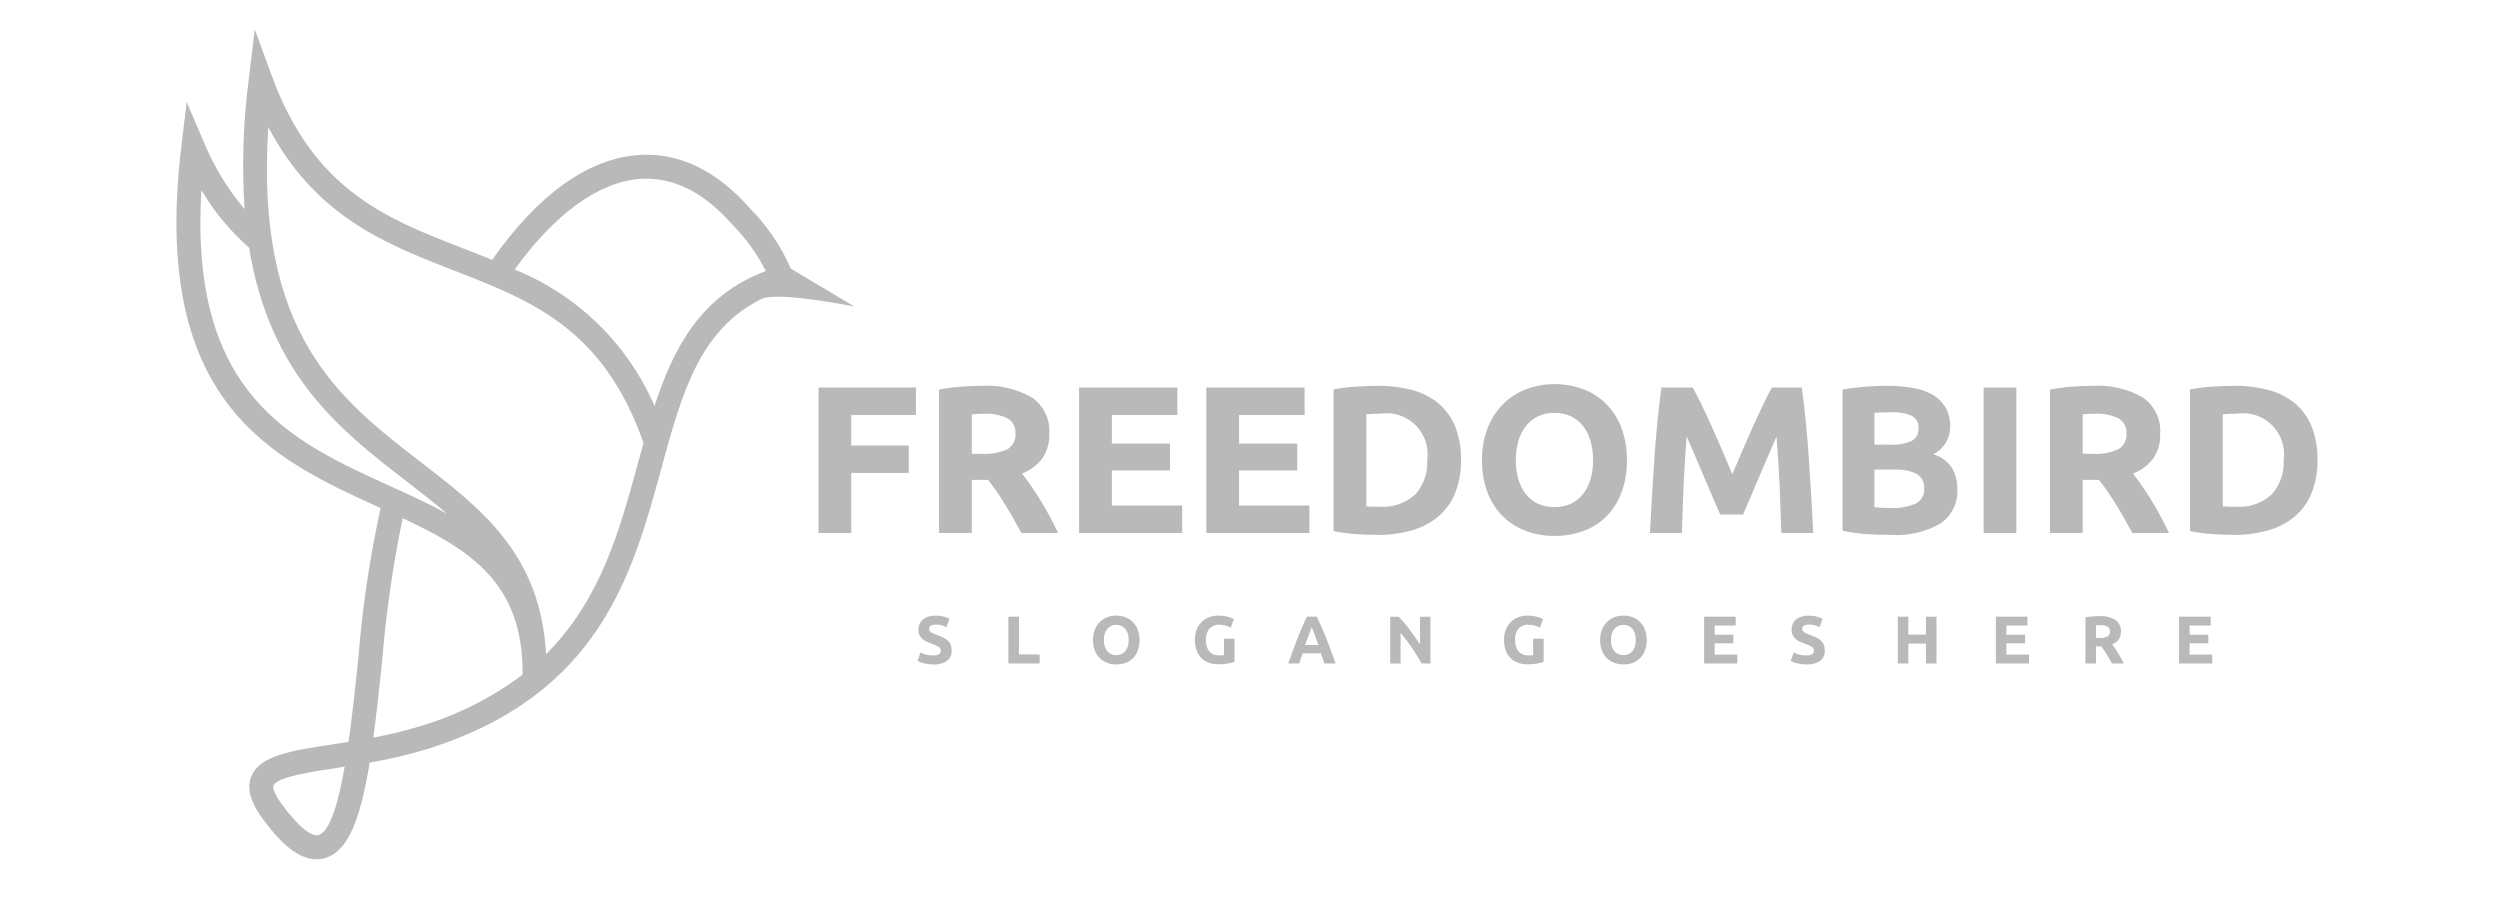 <svg width="170" height="61" viewBox="0 0 170 61" fill="none" xmlns="http://www.w3.org/2000/svg">
<path d="M63.46 44.57C63.544 44.572 63.628 44.564 63.71 44.545C63.767 44.532 63.82 44.509 63.868 44.476C63.905 44.451 63.934 44.417 63.951 44.376C63.967 44.334 63.974 44.288 63.974 44.243C63.974 44.191 63.96 44.14 63.934 44.095C63.908 44.049 63.871 44.011 63.827 43.984C63.669 43.888 63.499 43.813 63.322 43.761C63.218 43.724 63.114 43.682 63.01 43.635C62.908 43.589 62.814 43.529 62.73 43.456C62.647 43.383 62.579 43.293 62.53 43.194C62.475 43.077 62.448 42.949 62.452 42.82C62.45 42.682 62.478 42.546 62.535 42.42C62.589 42.304 62.669 42.201 62.769 42.12C62.878 42.034 63.002 41.969 63.136 41.93C63.294 41.884 63.458 41.861 63.623 41.863C63.95 41.856 64.274 41.932 64.564 42.083L64.357 42.648C64.26 42.599 64.16 42.558 64.057 42.526C63.929 42.488 63.797 42.47 63.664 42.473C63.537 42.464 63.409 42.488 63.294 42.544C63.257 42.567 63.227 42.599 63.208 42.638C63.188 42.676 63.178 42.719 63.181 42.762C63.179 42.814 63.194 42.866 63.223 42.909C63.254 42.953 63.294 42.989 63.34 43.017C63.395 43.051 63.453 43.081 63.514 43.104C63.581 43.13 63.653 43.157 63.732 43.185C63.897 43.246 64.041 43.307 64.164 43.366C64.277 43.419 64.38 43.489 64.47 43.575C64.55 43.654 64.612 43.75 64.651 43.855C64.694 43.981 64.714 44.113 64.711 44.245C64.718 44.377 64.693 44.508 64.639 44.628C64.584 44.749 64.502 44.854 64.399 44.936C64.121 45.12 63.79 45.206 63.458 45.181C63.331 45.182 63.203 45.174 63.077 45.156C62.976 45.142 62.876 45.121 62.777 45.094C62.7 45.073 62.625 45.047 62.552 45.016C62.498 44.993 62.445 44.967 62.394 44.938L62.594 44.368C62.859 44.509 63.157 44.577 63.457 44.568L63.46 44.57Z" fill="#B9B9B9"/>
<path d="M70.696 44.501V45.116H68.57V41.934H69.286V44.501H70.696Z" fill="#B9B9B9"/>
<path d="M77.491 43.523C77.496 43.768 77.454 44.012 77.369 44.242C77.296 44.437 77.183 44.614 77.036 44.761C76.894 44.901 76.724 45.009 76.536 45.076C76.335 45.148 76.123 45.183 75.909 45.181C75.7 45.183 75.491 45.147 75.294 45.076C75.105 45.008 74.933 44.901 74.789 44.761C74.64 44.614 74.524 44.438 74.449 44.242C74.362 44.013 74.32 43.769 74.325 43.523C74.32 43.278 74.363 43.033 74.453 42.804C74.531 42.608 74.65 42.431 74.8 42.283C74.943 42.144 75.113 42.036 75.3 41.966C75.492 41.896 75.695 41.86 75.9 41.86C76.11 41.859 76.318 41.895 76.515 41.966C76.704 42.034 76.876 42.142 77.02 42.283C77.169 42.431 77.284 42.609 77.36 42.804C77.449 43.033 77.493 43.277 77.491 43.523ZM75.062 43.523C75.06 43.666 75.079 43.808 75.119 43.945C75.153 44.063 75.209 44.173 75.284 44.269C75.355 44.359 75.445 44.43 75.548 44.478C75.661 44.527 75.782 44.552 75.905 44.552C76.028 44.552 76.149 44.527 76.262 44.478C76.366 44.431 76.457 44.359 76.528 44.269C76.603 44.173 76.659 44.063 76.693 43.945C76.733 43.808 76.752 43.666 76.75 43.523C76.752 43.38 76.733 43.236 76.693 43.098C76.659 42.98 76.603 42.87 76.528 42.772C76.457 42.683 76.366 42.611 76.262 42.563C76.15 42.513 76.029 42.488 75.906 42.49C75.782 42.488 75.66 42.514 75.548 42.566C75.445 42.616 75.355 42.688 75.284 42.777C75.209 42.874 75.153 42.985 75.119 43.103C75.081 43.24 75.063 43.381 75.066 43.523H75.062Z" fill="#B9B9B9"/>
<path d="M82.946 42.485C82.812 42.473 82.677 42.491 82.552 42.54C82.427 42.588 82.314 42.664 82.223 42.763C82.064 42.983 81.985 43.252 82 43.523C81.998 43.667 82.017 43.81 82.055 43.948C82.088 44.068 82.144 44.179 82.22 44.276C82.293 44.368 82.388 44.442 82.495 44.49C82.617 44.543 82.748 44.568 82.881 44.565C82.96 44.565 83.029 44.565 83.081 44.565C83.131 44.563 83.181 44.557 83.23 44.547V43.432H83.946V45.007C83.811 45.054 83.673 45.09 83.533 45.115C83.302 45.157 83.067 45.176 82.833 45.172C82.611 45.175 82.391 45.138 82.183 45.062C81.995 44.993 81.824 44.883 81.683 44.74C81.541 44.592 81.432 44.415 81.364 44.221C81.286 43.996 81.247 43.759 81.251 43.521C81.246 43.28 81.288 43.04 81.375 42.814C81.451 42.619 81.567 42.442 81.715 42.293C81.859 42.151 82.032 42.04 82.222 41.969C82.421 41.895 82.632 41.858 82.844 41.859C83.087 41.858 83.329 41.892 83.563 41.959C83.637 41.98 83.709 42.007 83.779 42.039C83.835 42.066 83.879 42.088 83.9 42.103L83.693 42.677C83.585 42.621 83.472 42.576 83.356 42.542C83.223 42.504 83.085 42.484 82.946 42.485Z" fill="#B9B9B9"/>
<path d="M90.057 45.117C90.022 45.006 89.983 44.892 89.943 44.776L89.821 44.428H88.578L88.457 44.777C88.417 44.894 88.379 45.007 88.344 45.117H87.6C87.719 44.774 87.833 44.457 87.941 44.166C88.049 43.876 88.154 43.602 88.257 43.344C88.36 43.087 88.46 42.843 88.557 42.611C88.654 42.38 88.758 42.154 88.868 41.934H89.547C89.652 42.155 89.755 42.381 89.856 42.611C89.957 42.842 90.06 43.086 90.163 43.344C90.266 43.601 90.372 43.875 90.479 44.166C90.586 44.458 90.7 44.775 90.821 45.117H90.057ZM89.197 42.656C89.181 42.703 89.158 42.766 89.127 42.844L89.022 43.12C88.983 43.225 88.939 43.339 88.89 43.464C88.841 43.589 88.792 43.72 88.742 43.859H89.652C89.603 43.721 89.556 43.588 89.51 43.459C89.464 43.331 89.421 43.215 89.38 43.114L89.272 42.839C89.24 42.761 89.216 42.701 89.199 42.656H89.197Z" fill="#B9B9B9"/>
<path d="M96.669 45.117C96.464 44.752 96.242 44.393 96.003 44.038C95.768 43.689 95.514 43.353 95.241 43.033V45.118H94.534V41.936H95.117C95.218 42.038 95.329 42.162 95.452 42.308C95.575 42.455 95.699 42.612 95.826 42.779C95.953 42.946 96.079 43.119 96.205 43.298C96.331 43.478 96.449 43.65 96.559 43.815V41.937H97.271V45.119L96.669 45.117Z" fill="#B9B9B9"/>
<path d="M103.969 42.485C103.835 42.473 103.7 42.491 103.575 42.54C103.45 42.588 103.337 42.664 103.246 42.763C103.087 42.983 103.008 43.252 103.023 43.523C103.021 43.667 103.04 43.81 103.078 43.948C103.111 44.068 103.168 44.179 103.244 44.276C103.318 44.368 103.412 44.441 103.519 44.49C103.64 44.543 103.772 44.568 103.904 44.565C103.984 44.565 104.052 44.565 104.104 44.565C104.154 44.563 104.204 44.557 104.253 44.547V43.432H104.969V45.007C104.834 45.054 104.696 45.09 104.556 45.115C104.325 45.157 104.091 45.176 103.856 45.172C103.634 45.175 103.414 45.138 103.206 45.062C103.018 44.993 102.847 44.883 102.706 44.74C102.564 44.592 102.455 44.415 102.387 44.221C102.309 43.996 102.271 43.759 102.275 43.521C102.27 43.28 102.313 43.04 102.399 42.814C102.475 42.619 102.591 42.442 102.739 42.293C102.883 42.151 103.056 42.04 103.246 41.969C103.445 41.895 103.656 41.858 103.868 41.859C104.111 41.858 104.353 41.892 104.587 41.959C104.661 41.98 104.733 42.007 104.803 42.039C104.86 42.066 104.903 42.088 104.925 42.103L104.718 42.677C104.61 42.621 104.497 42.576 104.38 42.542C104.246 42.504 104.108 42.484 103.969 42.485Z" fill="#B9B9B9"/>
<path d="M111.976 43.523C111.981 43.768 111.939 44.012 111.854 44.242C111.781 44.437 111.667 44.614 111.521 44.761C111.379 44.901 111.209 45.009 111.021 45.076C110.82 45.148 110.608 45.183 110.394 45.181C110.184 45.183 109.976 45.147 109.779 45.076C109.59 45.008 109.418 44.901 109.274 44.761C109.125 44.614 109.009 44.438 108.934 44.242C108.847 44.013 108.805 43.769 108.81 43.523C108.805 43.278 108.848 43.033 108.938 42.804C109.017 42.608 109.135 42.431 109.285 42.283C109.429 42.143 109.601 42.035 109.79 41.966C109.982 41.896 110.185 41.86 110.39 41.86C110.6 41.859 110.808 41.895 111.005 41.966C111.194 42.034 111.366 42.142 111.51 42.283C111.659 42.431 111.775 42.609 111.85 42.804C111.937 43.034 111.98 43.278 111.976 43.523ZM109.547 43.523C109.545 43.666 109.564 43.808 109.604 43.945C109.638 44.063 109.694 44.173 109.769 44.269C109.84 44.359 109.93 44.43 110.033 44.478C110.146 44.527 110.267 44.552 110.39 44.552C110.513 44.552 110.634 44.527 110.747 44.478C110.851 44.431 110.942 44.359 111.013 44.269C111.088 44.173 111.144 44.063 111.178 43.945C111.218 43.808 111.237 43.666 111.235 43.523C111.237 43.38 111.218 43.236 111.178 43.098C111.144 42.98 111.088 42.869 111.013 42.772C110.942 42.683 110.851 42.611 110.747 42.563C110.635 42.513 110.514 42.488 110.391 42.49C110.267 42.488 110.145 42.514 110.033 42.566C109.93 42.616 109.84 42.688 109.769 42.777C109.694 42.874 109.638 42.985 109.604 43.103C109.565 43.24 109.545 43.381 109.547 43.523Z" fill="#B9B9B9"/>
<path d="M115.879 45.117V41.935H118.028V42.535H116.596V43.16H117.868V43.747H116.596V44.514H118.134V45.114L115.879 45.117Z" fill="#B9B9B9"/>
<path d="M122.834 44.57C122.918 44.572 123.002 44.564 123.084 44.545C123.141 44.532 123.195 44.509 123.243 44.476C123.279 44.451 123.308 44.417 123.325 44.376C123.341 44.334 123.349 44.288 123.348 44.243C123.347 44.191 123.334 44.14 123.308 44.095C123.282 44.049 123.245 44.011 123.201 43.984C123.043 43.888 122.874 43.813 122.696 43.761C122.592 43.724 122.488 43.683 122.384 43.635C122.282 43.59 122.188 43.529 122.104 43.456C122.021 43.383 121.953 43.293 121.904 43.194C121.849 43.077 121.822 42.949 121.826 42.82C121.823 42.682 121.852 42.546 121.909 42.42C121.963 42.304 122.043 42.201 122.143 42.12C122.252 42.033 122.377 41.969 122.511 41.93C122.669 41.884 122.832 41.861 122.997 41.863C123.324 41.856 123.648 41.932 123.938 42.083L123.731 42.648C123.634 42.599 123.534 42.559 123.431 42.526C123.304 42.488 123.171 42.47 123.038 42.473C122.91 42.464 122.783 42.488 122.668 42.544C122.631 42.567 122.602 42.6 122.582 42.638C122.563 42.676 122.553 42.719 122.556 42.762C122.554 42.814 122.569 42.865 122.597 42.909C122.628 42.953 122.668 42.989 122.714 43.017C122.769 43.051 122.827 43.081 122.888 43.104C122.954 43.13 123.027 43.157 123.107 43.185C123.272 43.246 123.416 43.307 123.539 43.366C123.651 43.419 123.754 43.49 123.844 43.575C123.924 43.654 123.986 43.75 124.025 43.855C124.068 43.981 124.088 44.113 124.085 44.245C124.092 44.377 124.067 44.508 124.013 44.628C123.958 44.749 123.876 44.854 123.773 44.936C123.495 45.12 123.164 45.206 122.832 45.181C122.705 45.182 122.577 45.174 122.451 45.156C122.35 45.142 122.25 45.121 122.151 45.094C122.017 45.058 121.889 45.006 121.768 44.938L121.968 44.368C122.08 44.427 122.197 44.474 122.319 44.508C122.487 44.553 122.66 44.574 122.834 44.57Z" fill="#B9B9B9"/>
<path d="M130.965 41.935H131.682V45.117H130.965V43.767H129.765V45.117H129.049V41.935H129.765V43.152H130.965V41.935Z" fill="#B9B9B9"/>
<path d="M135.718 45.117V41.935H137.867V42.535H136.434V43.16H137.706V43.747H136.434V44.514H137.973V45.114L135.718 45.117Z" fill="#B9B9B9"/>
<path d="M142.741 41.898C143.125 41.874 143.507 41.963 143.841 42.153C143.968 42.241 144.07 42.359 144.137 42.498C144.204 42.637 144.233 42.791 144.222 42.945C144.23 43.138 144.176 43.329 144.068 43.489C143.954 43.637 143.8 43.751 143.625 43.817C143.689 43.897 143.757 43.988 143.825 44.09C143.893 44.192 143.965 44.3 144.034 44.411C144.103 44.522 144.17 44.639 144.234 44.76C144.298 44.881 144.358 45 144.413 45.116H143.613L143.435 44.799C143.375 44.692 143.314 44.588 143.251 44.487C143.188 44.386 143.126 44.287 143.064 44.2C143.002 44.113 142.941 44.028 142.879 43.954H142.525V45.116H141.809V41.98C141.969 41.949 142.131 41.928 142.293 41.916C142.461 41.904 142.61 41.898 142.741 41.898ZM142.783 42.509C142.731 42.509 142.683 42.509 142.643 42.509L142.526 42.518V43.381H142.726C142.924 43.395 143.122 43.361 143.304 43.281C143.362 43.246 143.41 43.195 143.441 43.134C143.472 43.073 143.485 43.005 143.479 42.937C143.484 42.87 143.471 42.804 143.439 42.745C143.408 42.686 143.36 42.637 143.302 42.604C143.139 42.53 142.961 42.498 142.783 42.509Z" fill="#B9B9B9"/>
<path d="M148.178 45.117V41.935H150.327V42.535H148.894V43.16H150.166V43.747H148.894V44.514H150.432V45.114L148.178 45.117Z" fill="#B9B9B9"/>
<path d="M55.659 36.243V26.351H62.284V28.221H57.884V30.291H61.796V32.161H57.884V36.244L55.659 36.243Z" fill="#B9B9B9"/>
<path d="M66.753 26.235C67.943 26.162 69.129 26.437 70.165 27.027C70.56 27.299 70.877 27.669 71.085 28.101C71.292 28.533 71.384 29.012 71.35 29.49C71.378 30.091 71.21 30.685 70.872 31.182C70.516 31.643 70.039 31.997 69.494 32.203C69.694 32.451 69.903 32.734 70.122 33.052C70.341 33.371 70.557 33.704 70.772 34.052C70.986 34.4 71.193 34.761 71.393 35.137C71.593 35.513 71.779 35.882 71.95 36.244H69.46L68.908 35.259C68.721 34.926 68.53 34.602 68.335 34.288C68.14 33.974 67.946 33.677 67.755 33.396C67.564 33.116 67.373 32.861 67.182 32.632H66.082V36.244H63.855V26.492C64.353 26.395 64.855 26.329 65.361 26.292C65.88 26.254 66.344 26.235 66.753 26.235ZM66.881 28.135C66.719 28.135 66.574 28.14 66.445 28.149L66.081 28.178V30.86H66.709C67.326 30.904 67.944 30.796 68.509 30.546C68.69 30.436 68.837 30.277 68.933 30.088C69.029 29.899 69.07 29.687 69.051 29.475C69.067 29.268 69.024 29.061 68.927 28.878C68.829 28.694 68.682 28.542 68.501 28.44C67.994 28.207 67.438 28.103 66.881 28.135Z" fill="#B9B9B9"/>
<path d="M73.378 36.243V26.351H80.06V28.221H75.605V30.163H79.56V31.991H75.605V34.375H80.388V36.246L73.378 36.243Z" fill="#B9B9B9"/>
<path d="M82.03 36.243V26.351H88.712V28.221H84.257V30.163H88.212V31.991H84.257V34.375H89.04V36.246L82.03 36.243Z" fill="#B9B9B9"/>
<path d="M99.349 31.289C99.365 32.056 99.229 32.818 98.949 33.531C98.702 34.142 98.313 34.685 97.814 35.116C97.29 35.553 96.679 35.874 96.022 36.058C95.251 36.277 94.453 36.382 93.652 36.372C93.252 36.372 92.785 36.356 92.252 36.322C91.724 36.29 91.199 36.221 90.681 36.115V26.478C91.212 26.381 91.748 26.317 92.287 26.285C92.844 26.252 93.322 26.235 93.722 26.235C94.5 26.227 95.276 26.323 96.028 26.521C96.678 26.691 97.284 26.998 97.806 27.421C98.31 27.843 98.702 28.383 98.948 28.992C99.232 29.724 99.368 30.505 99.349 31.289ZM92.91 34.43C93.015 34.44 93.136 34.447 93.274 34.451C93.412 34.456 93.574 34.458 93.767 34.458C94.216 34.495 94.667 34.439 95.093 34.295C95.519 34.15 95.911 33.919 96.244 33.616C96.81 32.978 97.1 32.141 97.051 31.289C97.114 30.855 97.074 30.413 96.934 29.997C96.793 29.581 96.557 29.205 96.245 28.897C95.932 28.59 95.551 28.361 95.133 28.228C94.715 28.095 94.272 28.063 93.839 28.133C93.686 28.133 93.529 28.136 93.368 28.14C93.215 28.144 93.063 28.156 92.911 28.176L92.91 34.43Z" fill="#B9B9B9"/>
<path d="M110.628 31.288C110.643 32.05 110.515 32.808 110.25 33.523C110.022 34.128 109.669 34.677 109.215 35.136C108.772 35.573 108.238 35.907 107.652 36.114C107.026 36.337 106.367 36.448 105.703 36.442C105.051 36.447 104.403 36.335 103.79 36.114C103.203 35.903 102.668 35.57 102.22 35.136C101.757 34.68 101.397 34.13 101.163 33.523C100.894 32.809 100.763 32.051 100.778 31.288C100.763 30.524 100.899 29.765 101.178 29.054C101.422 28.446 101.789 27.894 102.256 27.434C102.704 26.999 103.239 26.663 103.826 26.449C104.427 26.229 105.063 26.118 105.704 26.121C106.356 26.117 107.003 26.228 107.617 26.449C108.205 26.661 108.74 26.997 109.187 27.434C109.649 27.894 110.009 28.446 110.244 29.054C110.513 29.768 110.643 30.526 110.628 31.288ZM103.075 31.288C103.069 31.733 103.129 32.175 103.253 32.602C103.359 32.967 103.533 33.309 103.767 33.609C103.986 33.887 104.267 34.109 104.588 34.259C104.939 34.41 105.316 34.488 105.698 34.488C106.08 34.488 106.457 34.41 106.808 34.259C107.131 34.111 107.415 33.888 107.636 33.609C107.87 33.309 108.044 32.967 108.15 32.602C108.274 32.175 108.334 31.733 108.329 31.288C108.334 30.841 108.274 30.396 108.15 29.967C108.045 29.599 107.87 29.255 107.636 28.953C107.415 28.674 107.131 28.452 106.808 28.303C106.46 28.147 106.082 28.068 105.701 28.074C105.316 28.067 104.935 28.148 104.587 28.31C104.267 28.464 103.986 28.689 103.766 28.967C103.531 29.269 103.357 29.613 103.252 29.981C103.129 30.406 103.07 30.846 103.075 31.288Z" fill="#B9B9B9"/>
<path d="M115.11 26.351C115.282 26.665 115.48 27.053 115.704 27.515C115.928 27.977 116.161 28.477 116.404 29.015C116.647 29.553 116.888 30.103 117.127 30.664L117.8 32.249L118.473 30.664C118.712 30.103 118.953 29.553 119.196 29.015C119.439 28.477 119.673 27.977 119.896 27.515C120.12 27.053 120.318 26.665 120.49 26.351H122.518C122.613 27.008 122.701 27.743 122.782 28.557C122.863 29.371 122.935 30.218 122.996 31.098C123.058 31.979 123.115 32.862 123.167 33.746C123.219 34.631 123.264 35.464 123.302 36.246H121.132C121.103 35.285 121.065 34.238 121.018 33.105C120.971 31.973 120.899 30.83 120.804 29.678C120.632 30.078 120.441 30.521 120.231 31.006C120.021 31.492 119.813 31.977 119.608 32.462C119.403 32.947 119.205 33.412 119.014 33.854C118.823 34.297 118.661 34.675 118.527 34.989H116.971C116.838 34.675 116.675 34.297 116.484 33.854C116.293 33.412 116.095 32.947 115.89 32.462C115.685 31.977 115.477 31.492 115.267 31.006C115.057 30.521 114.866 30.078 114.694 29.678C114.599 30.83 114.527 31.972 114.48 33.105C114.433 34.239 114.395 35.286 114.366 36.246H112.196C112.234 35.466 112.279 34.632 112.332 33.746C112.385 32.86 112.442 31.977 112.503 31.098C112.565 30.218 112.636 29.371 112.717 28.557C112.798 27.743 112.886 27.008 112.981 26.351H115.11Z" fill="#B9B9B9"/>
<path d="M128.589 36.372C128.046 36.372 127.506 36.355 126.968 36.322C126.404 36.285 125.843 36.207 125.291 36.087V26.492C125.787 26.401 126.288 26.337 126.791 26.299C127.334 26.256 127.838 26.235 128.304 26.235C128.885 26.232 129.466 26.277 130.039 26.371C130.517 26.444 130.978 26.602 131.402 26.835C131.769 27.041 132.076 27.339 132.294 27.699C132.52 28.102 132.631 28.559 132.615 29.02C132.615 29.407 132.509 29.786 132.307 30.116C132.106 30.446 131.817 30.714 131.473 30.89C132.003 31.052 132.458 31.396 132.758 31.861C132.99 32.285 133.109 32.763 133.101 33.246C133.128 33.701 133.038 34.155 132.839 34.566C132.641 34.976 132.34 35.328 131.966 35.588C130.943 36.179 129.767 36.452 128.589 36.372ZM127.461 30.233H128.546C129.05 30.27 129.556 30.179 130.016 29.969C130.161 29.882 130.28 29.757 130.358 29.607C130.436 29.457 130.471 29.288 130.459 29.119C130.473 28.95 130.437 28.779 130.356 28.63C130.275 28.48 130.152 28.358 130.002 28.277C129.58 28.092 129.12 28.009 128.66 28.034C128.469 28.034 128.265 28.037 128.046 28.041C127.827 28.046 127.632 28.058 127.461 28.077V30.233ZM127.461 31.933V34.489C127.623 34.508 127.799 34.523 127.989 34.532C128.179 34.541 128.388 34.546 128.617 34.546C129.169 34.568 129.719 34.471 130.23 34.261C130.429 34.17 130.595 34.02 130.705 33.83C130.815 33.641 130.863 33.422 130.844 33.204C130.859 33.009 130.819 32.814 130.728 32.641C130.637 32.468 130.499 32.324 130.33 32.226C129.872 32.006 129.366 31.905 128.859 31.933H127.461Z" fill="#B9B9B9"/>
<path d="M134.885 26.351H137.112V36.246H134.885V26.351Z" fill="#B9B9B9"/>
<path d="M142.295 26.235C143.485 26.162 144.672 26.437 145.708 27.027C146.103 27.299 146.42 27.669 146.628 28.101C146.836 28.533 146.927 29.012 146.893 29.49C146.921 30.091 146.753 30.685 146.415 31.182C146.059 31.643 145.582 31.997 145.037 32.203C145.237 32.45 145.446 32.733 145.665 33.052C145.884 33.371 146.1 33.704 146.315 34.052C146.529 34.4 146.736 34.761 146.936 35.137C147.136 35.513 147.322 35.882 147.493 36.244H145.003L144.451 35.259C144.265 34.926 144.074 34.602 143.878 34.288C143.682 33.974 143.488 33.677 143.297 33.396C143.106 33.115 142.915 32.861 142.724 32.632H141.624V36.244H139.396V26.492C139.894 26.395 140.397 26.329 140.903 26.292C141.422 26.254 141.886 26.235 142.295 26.235ZM142.424 28.135C142.263 28.135 142.117 28.14 141.988 28.149L141.624 28.178V30.86H142.252C142.869 30.904 143.486 30.796 144.052 30.546C144.233 30.436 144.381 30.278 144.477 30.088C144.572 29.899 144.614 29.687 144.595 29.475C144.611 29.268 144.568 29.061 144.471 28.878C144.373 28.694 144.226 28.542 144.045 28.44C143.538 28.207 142.981 28.103 142.424 28.135Z" fill="#B9B9B9"/>
<path d="M157.587 31.289C157.604 32.056 157.468 32.818 157.187 33.531C156.94 34.142 156.551 34.685 156.052 35.116C155.528 35.553 154.917 35.874 154.26 36.058C153.489 36.277 152.691 36.383 151.89 36.372C151.49 36.372 151.023 36.356 150.49 36.322C149.963 36.29 149.438 36.221 148.92 36.115V26.478C149.451 26.381 149.987 26.317 150.526 26.285C151.083 26.252 151.561 26.235 151.961 26.235C152.739 26.227 153.515 26.323 154.267 26.521C154.917 26.691 155.523 26.998 156.045 27.421C156.549 27.843 156.941 28.383 157.187 28.992C157.471 29.724 157.606 30.505 157.587 31.289ZM151.148 34.43C151.252 34.44 151.373 34.447 151.512 34.451C151.649 34.456 151.812 34.458 152.004 34.458C152.453 34.495 152.904 34.439 153.33 34.295C153.756 34.15 154.148 33.919 154.481 33.616C155.047 32.978 155.337 32.141 155.288 31.289C155.351 30.855 155.311 30.413 155.171 29.997C155.03 29.581 154.794 29.205 154.482 28.897C154.169 28.59 153.788 28.361 153.37 28.228C152.952 28.095 152.509 28.063 152.076 28.133C151.923 28.133 151.766 28.136 151.605 28.14C151.452 28.144 151.3 28.156 151.148 28.176V34.43Z" fill="#B9B9B9"/>
<path d="M58.095 20.842L53.775 18.266C53.118 16.756 52.189 15.38 51.033 14.207L50.925 14.086C48.651 11.544 46.125 10.353 43.415 10.541C39.995 10.78 36.566 13.241 33.468 17.67C32.816 17.404 32.161 17.148 31.508 16.896C26.279 14.865 21.34 12.947 18.492 5.18L17.326 2L16.919 5.363C16.535 8.299 16.438 11.265 16.629 14.22C15.49 12.872 14.566 11.355 13.889 9.725L12.696 6.941L12.333 9.948C10.218 27.441 18.533 31.214 25.869 34.543L25.882 34.549C25.14 37.935 24.632 41.368 24.362 44.824C24.177 46.59 23.962 48.591 23.702 50.446C23.349 50.503 23.002 50.555 22.665 50.608C19.775 51.051 17.688 51.37 17.098 52.777C16.611 53.937 17.505 55.177 17.798 55.582C18.707 56.843 20.042 58.433 21.522 58.433C21.701 58.433 21.879 58.409 22.052 58.363C23.692 57.926 24.522 55.642 25.136 51.857C26.489 51.629 27.825 51.312 29.136 50.908C40.786 47.208 43.01 39.05 44.973 31.85C46.349 26.803 47.557 22.376 51.841 20.301C53.073 19.831 58.095 20.842 58.095 20.842ZM21.636 56.79C21.252 56.89 20.384 56.381 19.12 54.629C18.498 53.767 18.578 53.458 18.601 53.405C18.838 52.84 21.101 52.494 22.913 52.216L23.437 52.135C23.001 54.637 22.43 56.578 21.636 56.79ZM13.696 12.929C14.565 14.396 15.659 15.717 16.939 16.844C18.353 25.552 23.208 29.306 27.632 32.719C28.592 33.46 29.523 34.179 30.389 34.925C29.153 34.244 27.843 33.649 26.544 33.059C19.811 30.005 12.862 26.853 13.696 12.929ZM28.643 49.358C27.575 49.689 26.488 49.956 25.388 50.158C25.594 48.624 25.782 46.898 25.982 44.995C26.244 41.717 26.712 38.459 27.382 35.24C31.943 37.37 35.613 39.653 35.531 45.879C33.459 47.436 31.126 48.614 28.643 49.358ZM37.135 44.479C36.747 37.701 32.795 34.649 28.625 31.432C23.069 27.146 17.336 22.723 18.246 8.651C21.453 14.738 26.256 16.603 30.92 18.415C36.128 20.438 41.049 22.35 43.758 30.124C43.639 30.555 43.52 30.988 43.402 31.424C42.138 36.058 40.846 40.788 37.136 44.477L37.135 44.479ZM44.508 27.607C42.681 23.383 39.264 20.05 34.996 18.329C37.717 14.543 40.724 12.364 43.529 12.167C45.709 12.011 47.79 13.025 49.712 15.174L49.821 15.295C50.728 16.218 51.488 17.274 52.077 18.427C47.691 20.088 45.824 23.569 44.508 27.605V27.607Z" fill="#B9B9B9"/>
</svg>
